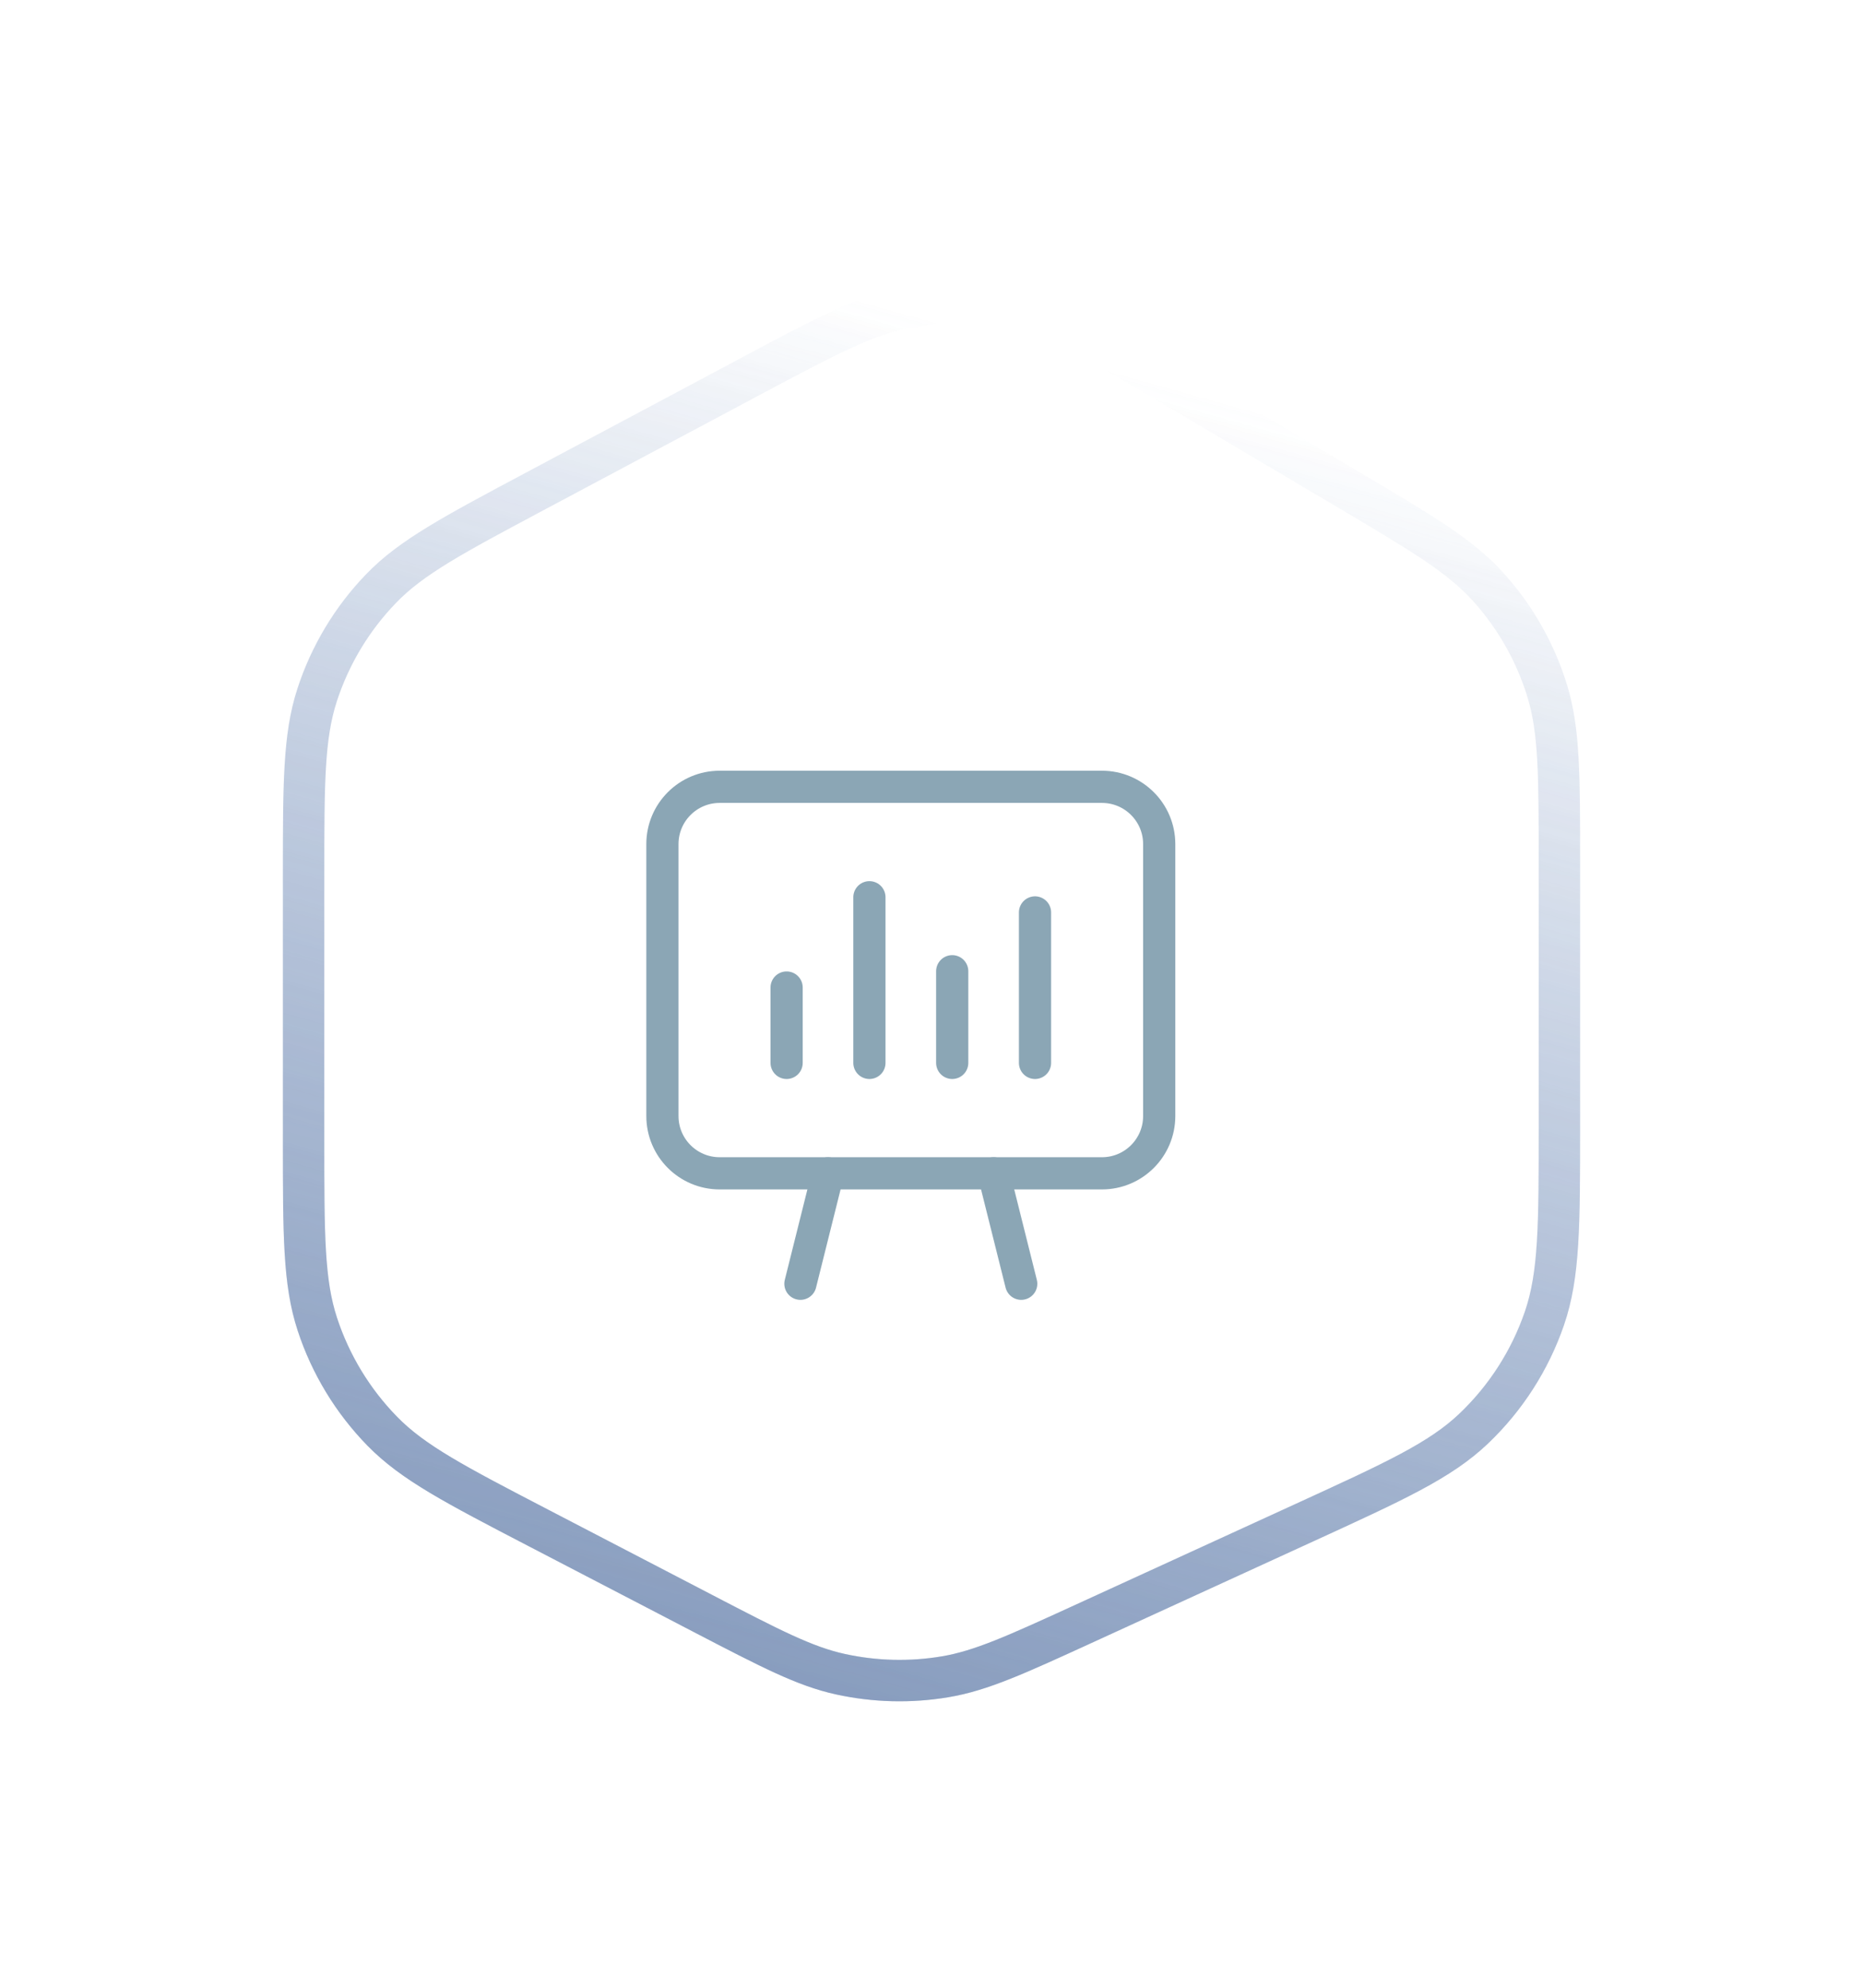 <svg width="135" height="144" viewBox="0 0 135 144" fill="none" xmlns="http://www.w3.org/2000/svg">
<g opacity="0.7" filter="url(#filter0_f_514_7382)">
<path d="M78.662 117.572L94.559 110.29C101.097 107.296 104.366 105.799 106.786 103.497C109.112 101.283 110.872 98.542 111.915 95.506C113 92.347 113 88.751 113 81.561V62.539C113 56.113 113 52.9 112.104 50.008C111.242 47.226 109.783 44.665 107.828 42.506C105.797 40.261 103.032 38.624 97.503 35.349L85.182 28.053C79.724 24.821 76.995 23.205 74.087 22.5C71.288 21.823 68.377 21.757 65.55 22.308C62.613 22.881 59.814 24.373 54.217 27.357L38.737 35.607C32.782 38.781 29.804 40.368 27.609 42.643C25.498 44.831 23.913 47.471 22.975 50.363C22 53.37 22 56.744 22 63.493V82.655C22 89.479 22 92.891 22.994 95.924C23.949 98.841 25.564 101.499 27.711 103.693C29.944 105.973 32.972 107.547 39.027 110.694L50.929 116.88L50.929 116.881C55.85 119.438 58.31 120.717 60.899 121.284C63.393 121.831 65.968 121.895 68.485 121.473C71.1 121.035 73.62 119.881 78.662 117.572Z" stroke="url(#paint0_linear_514_7382)" stroke-width="3"/>
</g>
<path opacity="0.5" d="M78.662 117.572L94.559 110.29C101.097 107.296 104.366 105.799 106.786 103.497C109.112 101.283 110.872 98.542 111.915 95.506C113 92.347 113 88.751 113 81.561V62.539C113 56.113 113 52.9 112.104 50.008C111.242 47.226 109.783 44.665 107.828 42.506C105.797 40.261 103.032 38.624 97.503 35.349L85.182 28.053C79.724 24.821 76.995 23.205 74.087 22.5C71.288 21.823 68.377 21.757 65.55 22.308C62.613 22.881 59.814 24.373 54.217 27.357L38.737 35.607C32.782 38.781 29.804 40.368 27.609 42.643C25.498 44.831 23.913 47.471 22.975 50.363C22 53.37 22 56.744 22 63.493V82.655C22 89.479 22 92.891 22.994 95.924C23.949 98.841 25.564 101.499 27.711 103.693C29.944 105.973 32.972 107.547 39.027 110.694L50.929 116.88L50.929 116.881C55.85 119.438 58.31 120.717 60.899 121.284C63.393 121.831 65.968 121.895 68.485 121.473C71.1 121.035 73.62 119.881 78.662 117.572Z" stroke="url(#paint1_linear_514_7382)" stroke-width="3"/>
<g opacity="0.6">
<path d="M74.001 93L72.001 85" stroke="#3E6B84" stroke-width="2.333" stroke-linecap="round" stroke-linejoin="round"/>
<path d="M58.001 93L60.001 85" stroke="#3E6B84" stroke-width="2.333" stroke-linecap="round" stroke-linejoin="round"/>
<path fill-rule="evenodd" clip-rule="evenodd" d="M79.85 85H52.151C49.858 85 48.001 83.142 48.001 80.85V61.15C48.001 58.858 49.858 57 52.151 57H79.849C82.142 57 84.001 58.858 84.001 61.15V80.848C84.001 83.142 82.142 85 79.85 85Z" stroke="#3E6B84" stroke-width="2.333" stroke-linecap="round" stroke-linejoin="round"/>
<path d="M57.001 77V71.54" stroke="#3E6B84" stroke-width="2.333" stroke-linecap="round" stroke-linejoin="round"/>
<path d="M63.001 77V65" stroke="#3E6B84" stroke-width="2.333" stroke-linecap="round" stroke-linejoin="round"/>
<path d="M69.001 77V70.36" stroke="#3E6B84" stroke-width="2.333" stroke-linecap="round" stroke-linejoin="round"/>
<path d="M75.001 77V66.1" stroke="#3E6B84" stroke-width="2.333" stroke-linecap="round" stroke-linejoin="round"/>
</g>
<defs>
<filter id="filter0_f_514_7382" x="0.5" y="0.438" width="134" height="142.81" filterUnits="userSpaceOnUse" color-interpolation-filters="sRGB">
<feFlood flood-opacity="0" result="BackgroundImageFix"/>
<feBlend mode="normal" in="SourceGraphic" in2="BackgroundImageFix" result="shape"/>
<feGaussianBlur stdDeviation="10" result="effect1_foregroundBlur_514_7382"/>
</filter>
<linearGradient id="paint0_linear_514_7382" x1="42.116" y1="151.936" x2="77.447" y2="25.846" gradientUnits="userSpaceOnUse">
<stop stop-color="#58739F"/>
<stop offset="1" stop-color="#5376AF" stop-opacity="0"/>
</linearGradient>
<linearGradient id="paint1_linear_514_7382" x1="42.116" y1="151.936" x2="77.447" y2="25.846" gradientUnits="userSpaceOnUse">
<stop stop-color="#58739F"/>
<stop offset="1" stop-color="#5376AF" stop-opacity="0"/>
</linearGradient>
</defs>
</svg>
